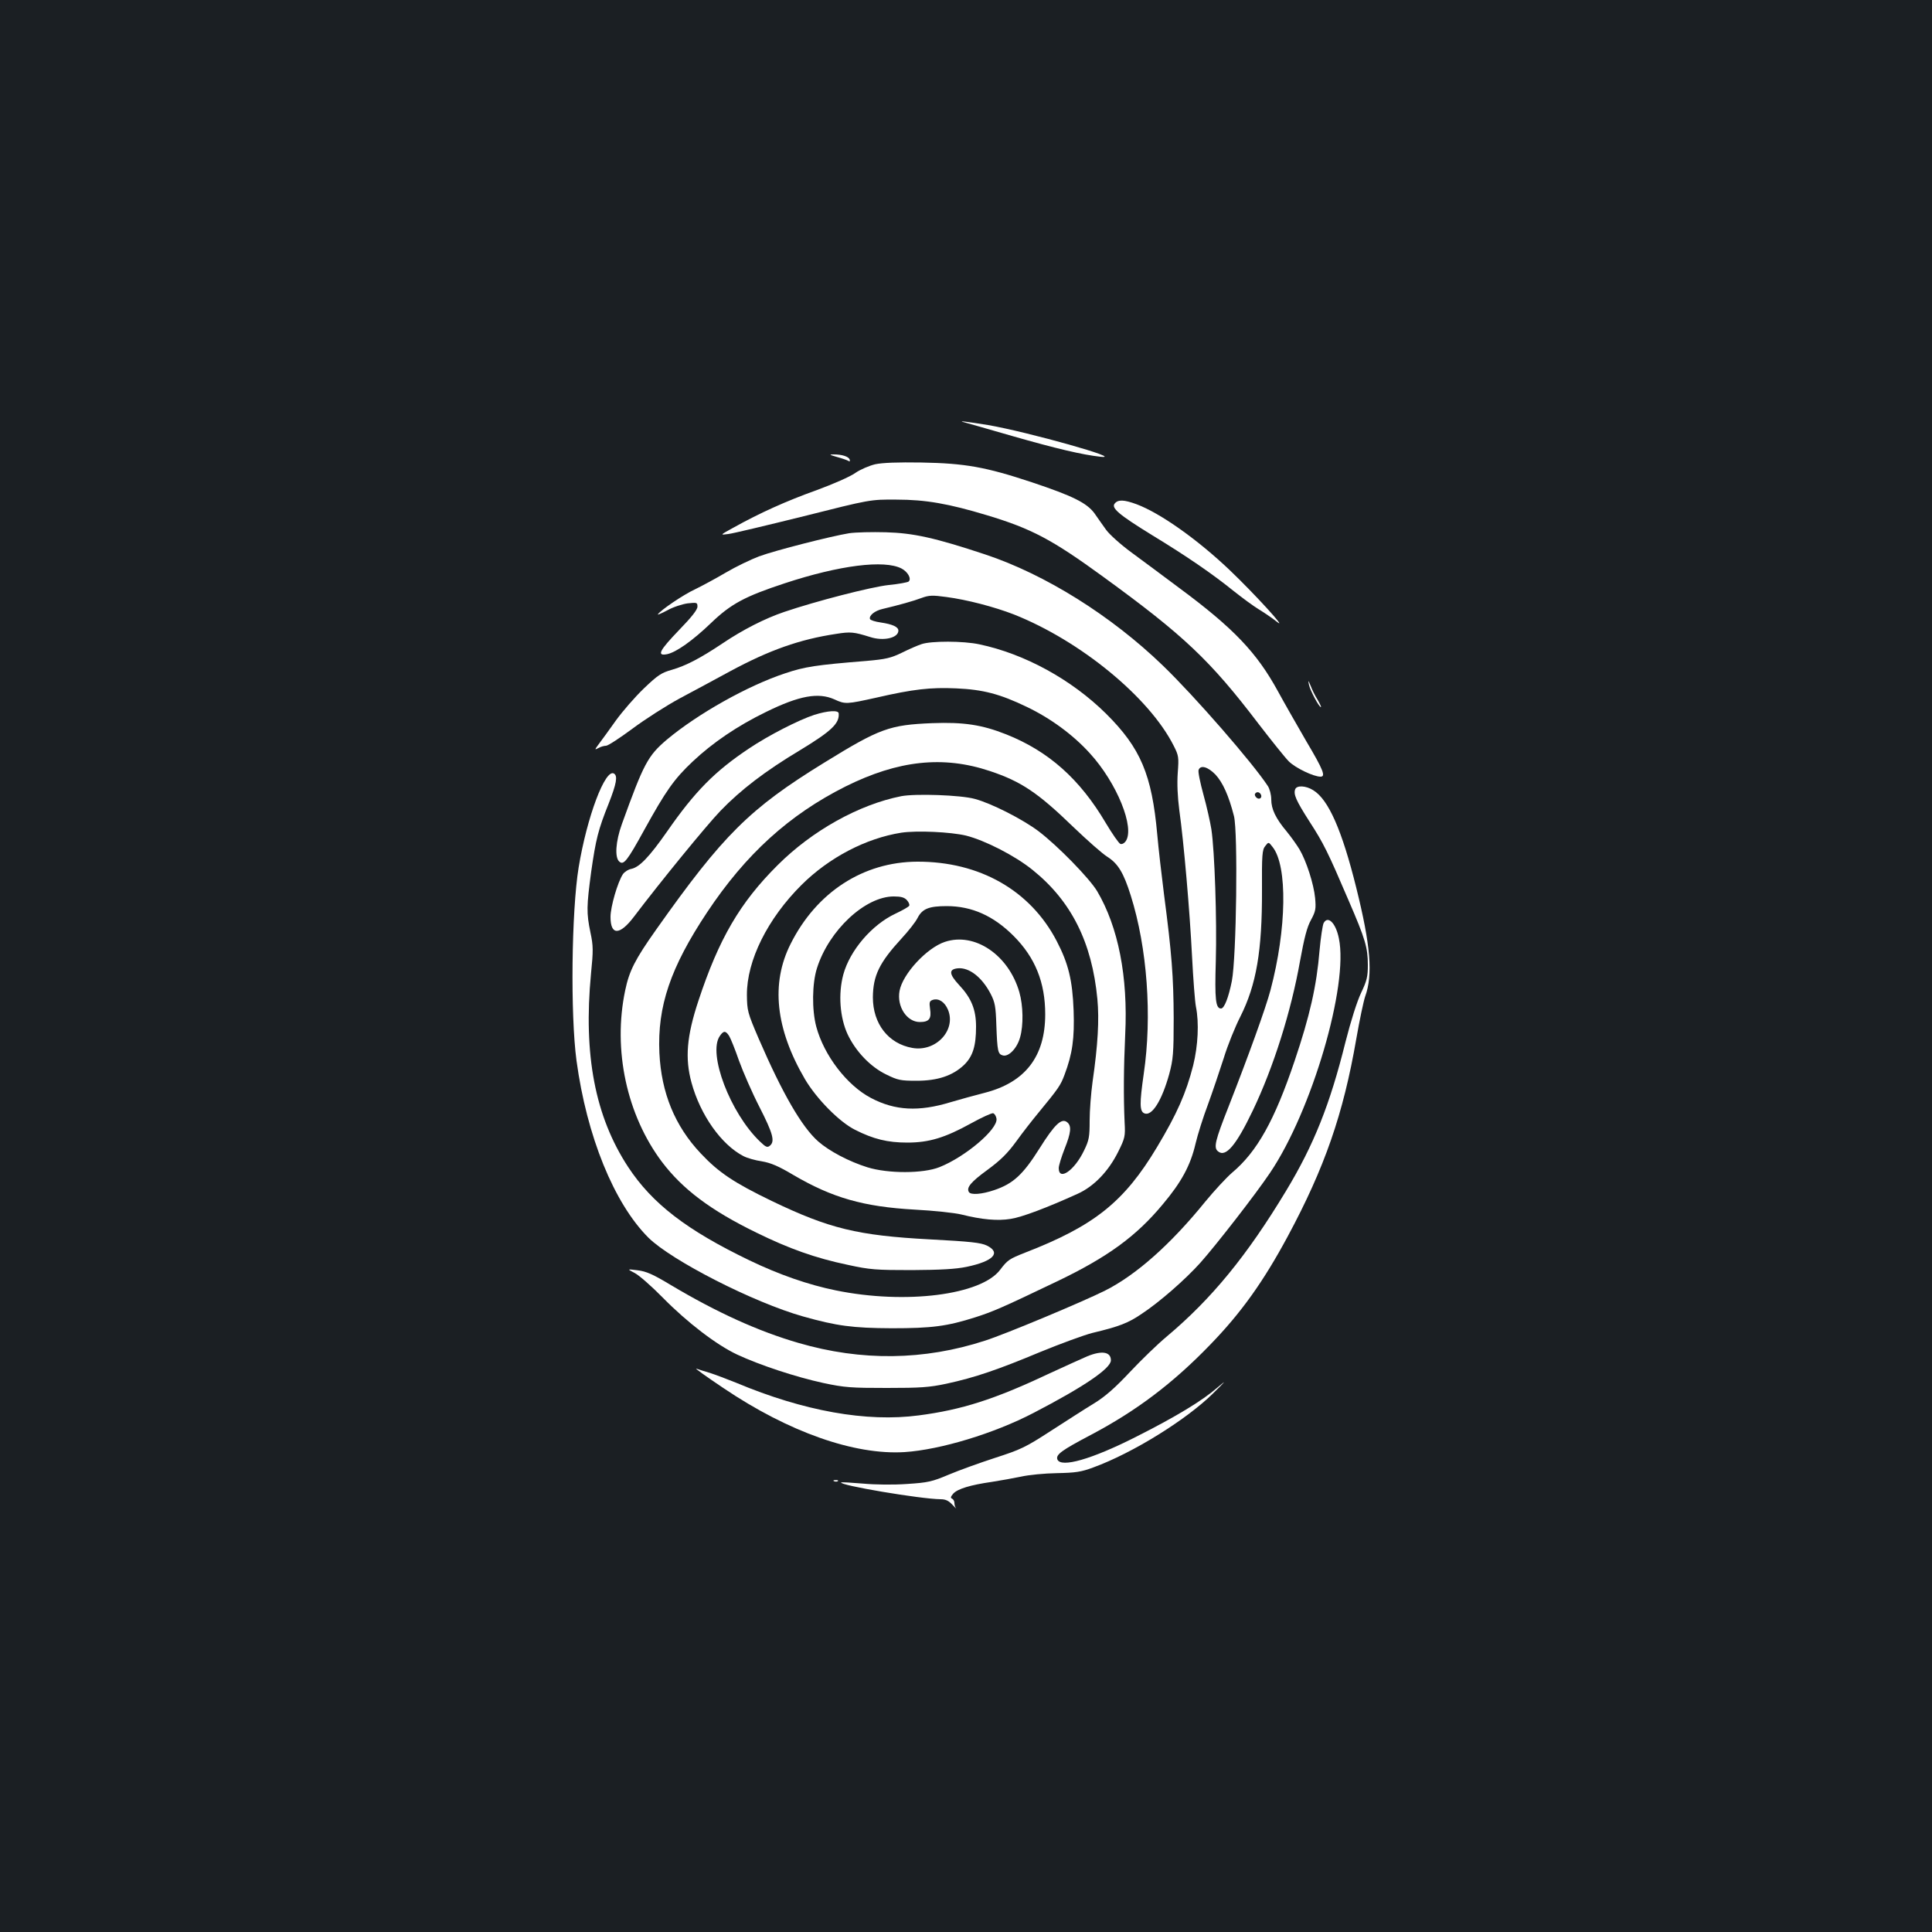 <?xml version="1.0" standalone="no"?>
<!DOCTYPE svg PUBLIC "-//W3C//DTD SVG 20010904//EN"
 "http://www.w3.org/TR/2001/REC-SVG-20010904/DTD/svg10.dtd">
<svg version="1.0" xmlns="http://www.w3.org/2000/svg"
 width="1000pt" height="1000pt" viewBox="0 0 1000 1000"
 preserveAspectRatio="xMidYMid meet">
<rect width="100%" height="100%" fill="#1b1f23"/>
<g transform="translate(0,1000) scale(0.1,-0.1)"
fill="#ffffff" stroke="none">
<path d="M4995 7813 c11 -3 121 -34 245 -70 227 -65 363 -97 455 -107 136 -15
-377 129 -581 164 -112 18 -167 25 -119 13z"/>
<path d="M4331 7635 c26 -7 52 -16 59 -20 8 -5 11 -3 8 6 -5 16 -40 27 -83 27
-25 0 -22 -2 16 -13z"/>
<path d="M4530 7597 c-30 -7 -77 -27 -103 -45 -26 -19 -116 -58 -200 -89 -157
-56 -296 -119 -427 -192 -75 -41 -75 -41 -30 -35 25 3 200 45 390 92 345 87
345 87 480 86 151 0 270 -21 469 -81 232 -70 337 -126 602 -319 418 -304 553
-432 802 -759 67 -87 138 -176 158 -196 34 -34 128 -79 164 -79 28 0 15 34
-74 184 -48 83 -115 200 -147 259 -109 199 -228 325 -512 535 -79 59 -189 141
-245 182 -56 41 -115 94 -132 118 -16 23 -44 61 -60 85 -40 54 -112 90 -325
161 -238 79 -345 98 -570 102 -124 2 -203 -1 -240 -9z"/>
<path d="M5770 7394 c-20 -23 21 -58 195 -165 176 -107 310 -199 419 -287 44
-35 102 -78 130 -95 28 -17 71 -46 96 -66 58 -46 -115 144 -245 268 -166 158
-359 295 -482 341 -65 24 -96 25 -113 4z"/>
<path d="M4395 7240 c-92 -15 -380 -88 -467 -120 -42 -16 -119 -53 -170 -83
-51 -30 -123 -69 -160 -87 -61 -28 -180 -109 -193 -130 -3 -4 19 5 49 21 30
17 77 32 105 36 48 5 51 5 51 -17 0 -16 -31 -55 -95 -121 -102 -106 -118 -136
-62 -125 47 10 131 69 228 162 102 98 174 137 381 205 282 93 516 123 605 76
32 -17 52 -53 36 -67 -4 -4 -51 -13 -103 -18 -92 -10 -378 -84 -540 -139 -101
-34 -216 -93 -320 -163 -115 -77 -190 -116 -263 -137 -53 -15 -72 -27 -144
-96 -46 -44 -111 -119 -145 -166 -33 -47 -73 -101 -87 -120 -24 -32 -24 -34
-4 -23 12 7 30 12 40 12 10 0 71 40 136 88 64 48 175 119 245 157 70 37 188
101 262 141 202 109 360 165 548 193 74 12 92 10 175 -16 70 -23 147 -5 147
33 0 19 -30 33 -91 42 -29 4 -54 12 -56 18 -6 18 25 43 65 52 84 20 160 41
202 57 38 14 56 15 128 5 107 -14 248 -51 349 -90 346 -137 702 -430 828 -680
26 -51 27 -60 21 -140 -4 -57 -1 -123 8 -193 23 -163 54 -519 66 -757 6 -118
15 -235 20 -260 17 -84 11 -202 -14 -304 -37 -145 -84 -251 -187 -423 -170
-284 -325 -408 -684 -547 -81 -32 -90 -38 -128 -88 -98 -131 -489 -181 -851
-107 -142 29 -292 81 -446 155 -326 157 -504 294 -629 484 -171 261 -232 580
-192 1000 12 120 12 144 -3 214 -21 101 -20 135 4 314 24 168 36 217 91 354
40 102 47 142 27 154 -45 28 -140 -224 -183 -486 -37 -227 -43 -762 -11 -1000
53 -391 194 -738 372 -916 119 -118 545 -336 801 -408 174 -49 256 -60 458
-61 209 0 286 10 434 57 90 29 135 48 421 185 263 126 411 234 548 399 97 115
144 202 170 314 11 47 40 139 65 205 24 66 60 173 81 238 20 66 59 162 86 215
83 165 113 341 112 654 -1 183 1 210 17 229 17 22 17 22 38 -5 78 -98 73 -424
-11 -741 -25 -94 -114 -340 -217 -603 -70 -177 -78 -212 -55 -231 40 -34 94
30 181 212 107 224 198 513 244 773 22 120 36 176 57 213 24 45 26 57 21 113
-7 72 -45 191 -81 252 -14 23 -43 64 -66 92 -57 68 -80 116 -80 166 0 24 -8
55 -18 70 -78 119 -378 464 -543 623 -267 258 -609 472 -919 575 -262 87 -373
111 -515 115 -71 2 -157 0 -190 -5z m1896 -1249 c38 -41 69 -109 96 -215 21
-84 13 -730 -11 -854 -17 -85 -39 -142 -56 -142 -28 0 -33 47 -27 246 6 213
-6 570 -23 682 -6 37 -24 118 -41 179 -17 62 -29 120 -25 128 10 27 48 16 87
-24z m234 -101 c11 -17 -5 -32 -21 -19 -7 6 -11 15 -8 20 7 12 21 11 29 -1z"/>
<path d="M4770 6666 c-19 -6 -65 -26 -101 -44 -58 -28 -83 -34 -185 -43 -261
-21 -319 -30 -420 -64 -194 -64 -453 -210 -612 -343 -99 -84 -120 -124 -233
-437 -33 -91 -38 -175 -13 -195 22 -19 40 3 129 165 111 201 154 263 251 354
103 97 231 184 379 256 173 85 271 102 354 65 56 -26 63 -25 217 9 191 44 281
54 413 48 139 -6 227 -29 366 -96 123 -59 239 -144 326 -240 140 -153 235
-387 185 -456 -7 -10 -19 -16 -27 -13 -8 3 -42 52 -76 109 -134 227 -296 371
-515 458 -126 50 -221 64 -382 58 -222 -9 -272 -27 -559 -204 -387 -238 -524
-374 -871 -865 -109 -154 -139 -213 -160 -314 -65 -308 8 -646 191 -889 107
-141 252 -250 488 -365 169 -83 306 -132 474 -167 114 -25 146 -27 331 -27
150 1 226 5 284 17 138 29 179 73 104 110 -31 15 -86 21 -295 32 -375 20 -521
56 -819 199 -196 95 -274 147 -367 246 -134 142 -204 313 -214 520 -11 241 57
442 247 728 200 301 425 505 716 651 273 136 506 161 748 80 162 -54 248 -112
431 -289 72 -69 151 -139 177 -155 55 -35 84 -83 121 -201 85 -270 111 -623
67 -922 -22 -154 -22 -195 4 -205 39 -15 90 67 128 204 20 75 23 106 23 289
-1 215 -10 335 -50 640 -13 102 -29 241 -35 310 -28 311 -86 448 -265 626
-179 177 -422 310 -656 359 -83 18 -250 18 -299 1z"/>
<path d="M6775 6456 c6 -29 52 -116 62 -116 3 0 -5 17 -17 38 -13 20 -29 53
-36 72 -13 31 -14 32 -9 6z"/>
<path d="M4215 6300 c-80 -26 -237 -106 -338 -174 -177 -118 -280 -222 -425
-431 -91 -130 -142 -183 -183 -192 -17 -3 -37 -16 -45 -28 -27 -41 -64 -168
-64 -221 0 -97 48 -96 122 2 134 177 373 470 447 547 105 109 233 207 412 314
163 99 205 139 200 191 -2 17 -56 14 -126 -8z"/>
<path d="M6704 5915 c-10 -26 4 -58 73 -166 74 -114 96 -159 203 -409 87 -201
100 -245 100 -335 0 -60 -5 -81 -35 -144 -21 -44 -53 -145 -81 -255 -80 -322
-163 -531 -308 -771 -201 -333 -383 -556 -616 -752 -47 -39 -133 -122 -192
-185 -77 -82 -128 -127 -187 -163 -45 -27 -145 -92 -223 -142 -131 -85 -155
-96 -288 -139 -80 -26 -188 -65 -240 -87 -85 -36 -107 -41 -215 -48 -71 -5
-164 -4 -229 2 -60 5 -110 8 -112 6 -15 -14 411 -86 515 -87 25 0 42 -8 60
-28 14 -15 23 -23 19 -18 -5 6 -8 18 -8 27 0 10 -6 19 -12 22 -9 3 -8 10 6 26
23 25 89 45 201 61 44 7 112 19 150 27 39 9 122 17 185 18 97 2 126 6 190 30
202 74 477 244 617 381 70 69 75 75 23 31 -77 -67 -212 -149 -420 -254 -229
-116 -389 -162 -407 -117 -9 25 21 47 177 129 234 124 422 266 615 466 159
164 274 325 400 559 192 357 288 635 355 1022 17 98 38 197 46 220 41 113 28
266 -46 563 -74 298 -144 457 -223 505 -38 24 -85 26 -93 5z"/>
<path d="M4665 5879 c-218 -43 -461 -178 -640 -357 -195 -194 -304 -381 -410
-702 -61 -184 -70 -298 -36 -423 46 -169 155 -322 269 -381 19 -10 61 -22 95
-27 47 -8 87 -25 164 -71 202 -118 362 -164 628 -179 99 -5 207 -17 240 -25
108 -27 188 -34 256 -23 59 9 188 58 347 130 84 38 159 116 209 216 36 72 38
82 34 153 -6 133 -5 281 3 455 15 300 -36 557 -145 742 -40 67 -205 236 -304
311 -81 61 -243 144 -330 167 -72 20 -307 28 -380 14z m335 -204 c99 -25 255
-105 345 -178 200 -161 307 -374 335 -668 10 -107 3 -235 -25 -429 -8 -58 -15
-148 -15 -200 0 -84 -3 -102 -29 -155 -49 -103 -131 -160 -131 -91 0 13 14 58
30 99 34 85 37 119 14 138 -29 24 -65 -10 -144 -136 -85 -135 -136 -182 -234
-215 -65 -22 -121 -26 -131 -10 -14 23 10 52 95 114 68 50 104 85 150 148 33
46 84 111 113 146 106 129 116 143 137 199 41 109 52 188 47 333 -6 157 -27
243 -88 360 -136 261 -398 411 -721 410 -280 -1 -522 -158 -656 -426 -103
-204 -78 -439 74 -699 60 -102 178 -222 260 -263 95 -48 168 -66 270 -66 113
0 195 25 331 100 54 30 105 53 113 52 8 -2 16 -15 18 -29 6 -55 -162 -197
-295 -250 -85 -34 -266 -34 -373 -1 -96 30 -198 84 -255 134 -85 75 -185 248
-308 532 -58 135 -60 145 -61 226 -1 178 107 395 283 570 143 142 333 241 516
270 81 12 255 4 335 -15z m-306 -334 c10 -11 15 -24 12 -29 -3 -6 -35 -24 -71
-41 -122 -57 -236 -190 -270 -315 -27 -100 -18 -222 22 -309 42 -89 118 -169
201 -209 59 -29 74 -32 156 -32 109 0 187 26 246 82 45 44 62 97 62 198 0 88
-24 148 -88 216 -52 56 -54 81 -7 86 59 6 126 -46 171 -133 22 -43 26 -65 29
-160 5 -137 8 -151 34 -158 30 -8 74 38 89 94 18 63 16 164 -4 234 -56 193
-231 311 -385 260 -94 -31 -219 -166 -235 -254 -15 -81 38 -161 105 -161 48 0
61 17 53 68 -5 35 -3 41 15 47 30 9 61 -11 78 -52 43 -105 -63 -219 -185 -197
-124 22 -204 125 -204 262 1 112 33 179 148 304 36 39 74 87 84 108 24 46 58
60 150 60 130 0 242 -50 346 -154 112 -112 164 -241 164 -406 0 -218 -103
-352 -312 -406 -51 -13 -131 -35 -178 -49 -164 -50 -287 -44 -412 22 -124 65
-243 220 -283 369 -23 86 -22 224 4 304 62 195 249 370 397 370 38 0 55 -5 68
-19z m-920 -703 c8 -13 31 -70 51 -128 21 -58 68 -166 106 -240 70 -137 81
-178 54 -200 -13 -11 -21 -8 -51 21 -154 147 -272 457 -208 547 19 28 30 28
48 0z"/>
<path d="M6851 5222 c-5 -10 -15 -74 -21 -141 -15 -184 -51 -341 -129 -572
-104 -308 -194 -470 -324 -579 -29 -25 -91 -92 -138 -149 -179 -221 -358 -380
-519 -461 -118 -59 -515 -225 -621 -259 -316 -103 -640 -107 -966 -12 -207 60
-421 157 -658 298 -96 58 -131 73 -175 78 -55 7 -55 7 -15 -14 22 -11 87 -68
145 -127 129 -131 279 -245 385 -295 118 -55 303 -116 445 -147 112 -24 146
-26 330 -26 175 0 220 3 309 22 148 32 267 73 485 164 105 43 227 88 271 99
138 33 185 51 255 99 91 60 225 177 303 264 82 92 288 357 361 466 216 320
407 970 356 1213 -16 80 -57 120 -79 79z"/>
<path d="M5628 2980 c-26 -11 -118 -53 -205 -93 -276 -130 -445 -184 -667
-213 -271 -36 -595 22 -946 169 -47 19 -108 42 -136 51 -27 8 -59 18 -70 22
-10 3 53 -42 141 -101 338 -228 678 -347 937 -331 184 12 463 96 668 203 260
135 400 230 400 272 0 44 -46 52 -122 21z"/>
<path d="M4318 2333 c7 -3 16 -2 19 1 4 3 -2 6 -13 5 -11 0 -14 -3 -6 -6z"/>
</g>
</svg>
